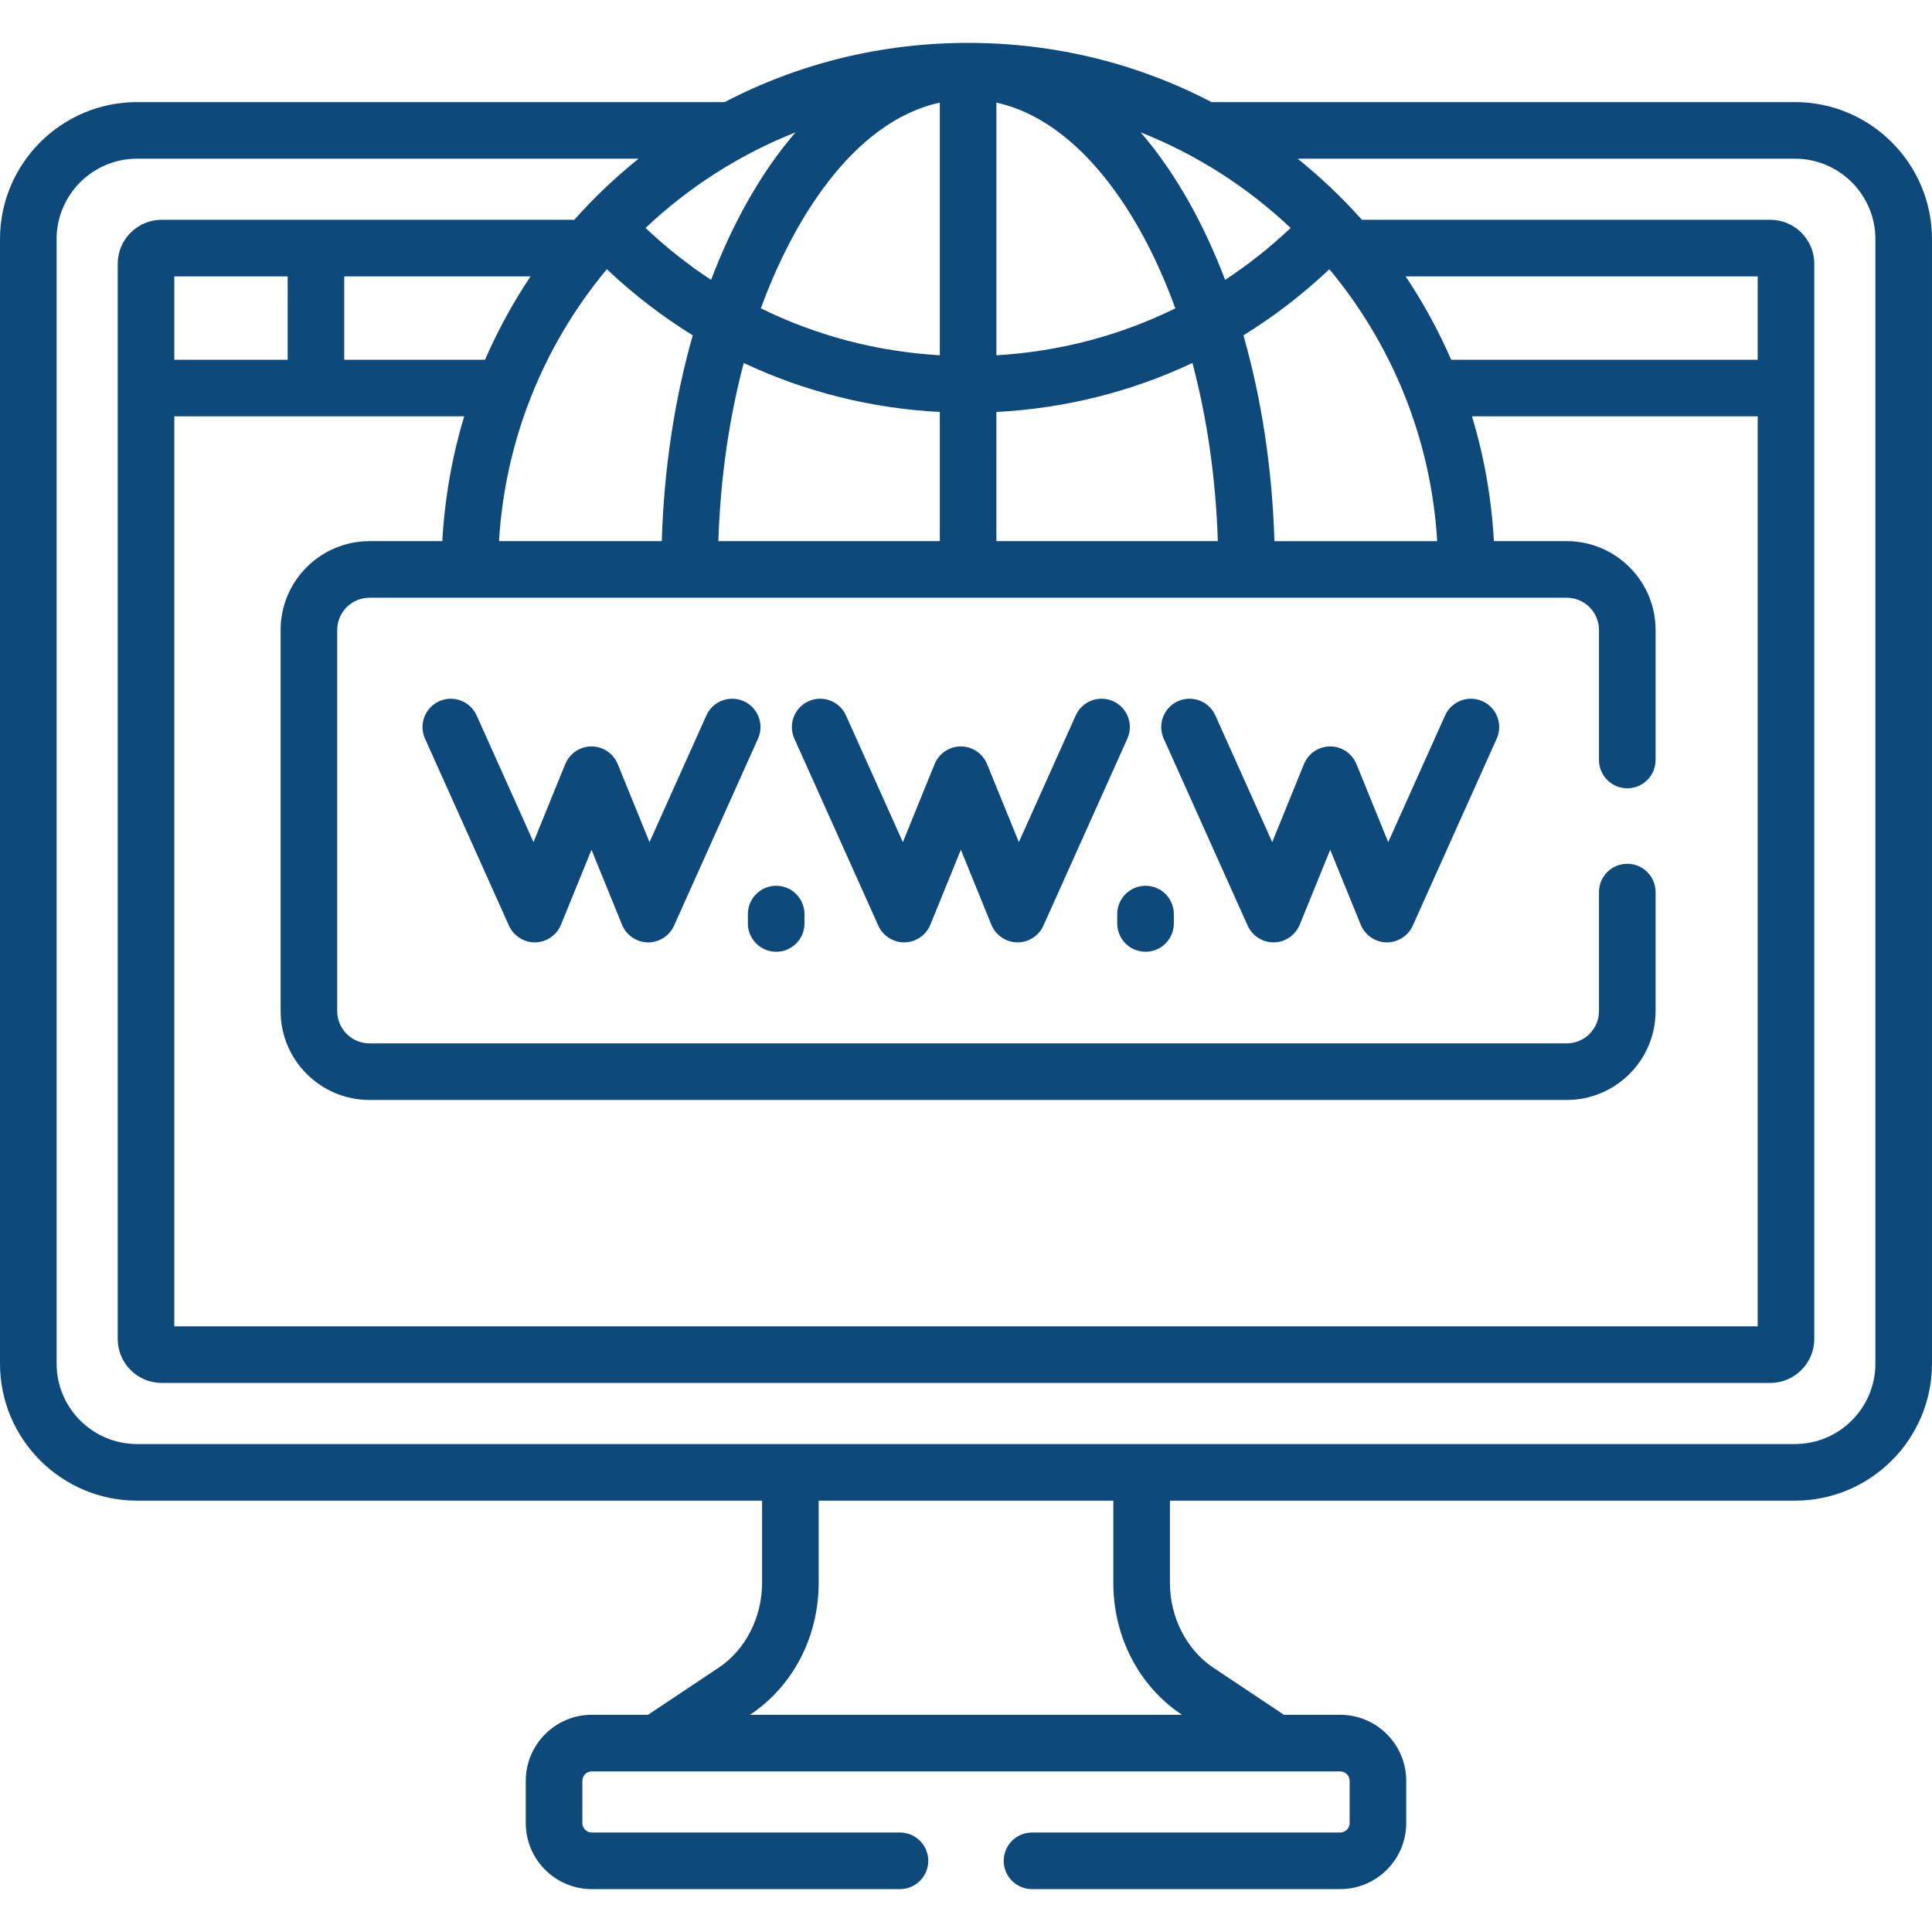 <?xml version="1.0" encoding="UTF-8"?> <svg xmlns="http://www.w3.org/2000/svg" xmlns:xlink="http://www.w3.org/1999/xlink" xmlns:svgjs="http://svgjs.com/svgjs" version="1.1" width="512" height="512" x="0" y="0" viewBox="0 0 512.004 512.004" style="enable-background:new 0 0 512 512" xml:space="preserve" class=""><g><g xmlns="http://www.w3.org/2000/svg"><path d="m163.683 202.442c-1.159-2.801-3.918-4.631-6.93-4.631-2.743 0-5.292 1.505-6.606 3.953-.357.668-.166.295-8.762 21.412l-15.07-33.576c-1.697-3.779-6.136-5.468-9.914-3.771-3.778 1.696-5.467 6.134-3.771 9.914l22.249 49.57c1.198 2.672 3.921 4.431 6.84 4.431h.003.003c3.015 0 5.802-1.868 6.942-4.674l8.088-19.869 8.089 19.869c1.171 2.881 3.99 4.674 6.942 4.674h.003.003c2.865 0 5.616-1.701 6.84-4.431l22.249-49.57c1.695-3.779.007-8.218-3.771-9.914-3.774-1.695-8.217-.008-9.914 3.771l-15.07 33.576c-.061-.149-8.379-20.585-8.443-20.734z" fill="#0e497b" data-original="#000000" style="" class=""></path><path d="m198.197 242.242v2.49c0 4.142 3.357 7.5 7.5 7.5s7.5-3.358 7.5-7.5v-2.49c0-4.142-3.357-7.5-7.5-7.5s-7.5 3.358-7.5 7.5z" fill="#0e497b" data-original="#000000" style="" class=""></path><path d="m296.082 242.242v2.49c0 4.142 3.357 7.5 7.5 7.5s7.5-3.358 7.5-7.5v-2.49c0-4.142-3.357-7.5-7.5-7.5s-7.5 3.358-7.5 7.5z" fill="#0e497b" data-original="#000000" style="" class=""></path><path d="m36.319 397.691h165.641v21.777c0 9.137-4.398 17.747-11.479 22.47l-18.745 12.504h-14.902c-9.649 0-17.5 7.85-17.5 17.5v11.197c0 9.649 7.851 17.5 17.5 17.5h81.667c4.143 0 7.5-3.358 7.5-7.5s-3.357-7.5-7.5-7.5h-81.667c-1.379 0-2.5-1.121-2.5-2.5v-11.197c0-1.378 1.121-2.5 2.5-2.5h198.335c1.378 0 2.499 1.121 2.499 2.5v11.197c0 1.378-1.121 2.5-2.499 2.5h-81.668c-4.143 0-7.5 3.358-7.5 7.5s3.357 7.5 7.5 7.5h81.668c9.649 0 17.499-7.85 17.499-17.5v-11.197c0-9.649-7.85-17.5-17.499-17.5h-14.903l-18.745-12.504c-7.08-4.723-11.478-13.333-11.478-22.47v-21.777h165.64c20.026 0 36.319-16.293 36.319-36.32v-297.995c0-20.027-16.293-36.32-36.319-36.32h-154.622c-19.626-10.26-41.58-15.69-64.501-15.69-22.922 0-44.877 5.429-64.503 15.69h-155.738c-20.026.001-36.319 16.294-36.319 36.32v297.995c0 20.027 16.293 36.32 36.319 36.32zm276.879 56.725.038.025h-114.468l.038-.025c11.367-7.583 18.154-20.647 18.154-34.948v-21.777h78.085v21.777c0 14.301 6.786 27.365 18.153 34.948zm28.838-394.003c-5.429 5.142-11.24 9.731-17.365 13.755-2.734-7.191-5.862-13.989-9.381-20.286-3.978-7.117-8.332-13.396-12.988-18.805 14.85 5.885 28.312 14.541 39.734 25.336zm38.841 82.996h-43.138c-.581-19.207-3.4-37.694-8.212-54.543 8.088-4.988 15.713-10.842 22.769-17.52 16.456 19.767 26.939 44.713 28.581 72.063zm-8.356-70.157h93.287v22.088h-81.226c-3.286-7.554-7.357-15.063-12.061-22.088zm-108.461-46.06c14.131 3.098 27.457 14.898 38.138 34.008 3.526 6.308 6.617 13.193 9.279 20.515-14.656 7.214-30.69 11.457-47.417 12.435zm0 81.988c18.278-.952 35.829-5.387 51.948-12.986 3.893 14.644 6.203 30.608 6.734 47.215h-58.682zm151.14 49.229c4.715 0 8.551 3.836 8.551 8.552v34.45c0 4.142 3.357 7.5 7.5 7.5s7.5-3.358 7.5-7.5v-34.45c0-12.986-10.564-23.552-23.551-23.552h-19.302c-.653-11.755-2.723-22.97-5.798-33.068h75.707v241.154h-419.611v-241.154h76.821c-3.069 10.079-5.146 21.328-5.798 33.068h-19.301c-12.986 0-23.552 10.565-23.552 23.552v100.993c0 12.986 10.565 23.551 23.552 23.551h317.282c12.986 0 23.551-10.565 23.551-23.551v-31.543c0-4.142-3.357-7.5-7.5-7.5s-7.5 3.358-7.5 7.5v31.543c0 4.715-3.836 8.551-8.551 8.551h-317.282c-4.716 0-8.552-3.836-8.552-8.551v-100.993c0-4.715 3.836-8.552 8.552-8.552zm-369.004-63.068v-22.089h30.035v22.088h-30.035zm82.34 0h-37.305v-22.089h49.366c-4.79 7.153-8.856 14.712-12.061 22.089zm32.287-23.996c7.056 6.678 14.681 12.533 22.769 17.521-4.812 16.849-7.631 35.336-8.212 54.543h-43.138c1.544-25.732 11.089-51.052 28.581-72.064zm29.554 72.064c.531-16.607 2.841-32.571 6.734-47.215 16.118 7.599 33.67 12.034 51.949 12.986v34.229zm58.683-116.217v66.958c-16.728-.978-32.762-5.22-47.418-12.435 8.15-22.416 24.013-49.393 47.418-54.523zm-38.244 7.885c-9.738 11.31-17.064 25.135-22.369 39.091-6.124-4.024-11.935-8.613-17.365-13.755 11.422-10.796 24.884-19.451 39.734-25.336zm-195.816 28.299c0-11.756 9.563-21.32 21.319-21.32h132.899c-6.055 4.891-11.789 10.299-17.026 16.196-10.836 0-97.215 0-109.349 0-6.422 0-11.646 5.225-11.646 11.646v284.949c0 6.422 5.225 11.647 11.646 11.647h426.318c6.422 0 11.646-5.225 11.646-11.647 0-12.676 0-260.121 0-284.949 0-6.421-5.225-11.646-11.646-11.646h-108.235c-5.323-5.994-11.075-11.39-17.026-16.196h131.785c11.756 0 21.319 9.564 21.319 21.32v297.995c0 11.756-9.563 21.32-21.319 21.32-7.058 0-432.739 0-439.365 0-11.756 0-21.319-9.564-21.319-21.32v-297.995z" fill="#0e497b" data-original="#000000" style="" class=""></path><path d="m261.567 202.442c-1.159-2.801-3.918-4.631-6.93-4.631-2.743 0-5.292 1.505-6.606 3.953-.357.668-.166.295-8.762 21.412l-15.07-33.576c-1.697-3.779-6.136-5.468-9.914-3.771-3.778 1.696-5.467 6.134-3.771 9.914l22.249 49.57c1.198 2.672 3.921 4.431 6.84 4.431h.003.003c3.015 0 5.802-1.868 6.942-4.674l8.088-19.869 8.089 19.869c1.171 2.881 3.99 4.674 6.942 4.674h.003.003c2.865 0 5.616-1.701 6.84-4.431l22.249-49.57c1.695-3.779.007-8.218-3.771-9.914-3.774-1.695-8.217-.008-9.914 3.771l-15.07 33.576c-.061-.149-8.379-20.585-8.443-20.734z" fill="#0e497b" data-original="#000000" style="" class=""></path><path d="m359.452 202.442c-1.159-2.801-3.918-4.631-6.93-4.631-2.743 0-5.292 1.505-6.606 3.953-.357.668-.166.295-8.762 21.412l-15.07-33.576c-1.697-3.779-6.136-5.468-9.914-3.771-3.778 1.696-5.467 6.134-3.771 9.914l22.249 49.57c1.198 2.672 3.921 4.431 6.84 4.431h.003.003c3.015 0 5.802-1.868 6.942-4.674l8.088-19.869 8.089 19.869c1.171 2.881 3.99 4.674 6.942 4.674h.003.003c2.865 0 5.616-1.701 6.84-4.431l22.249-49.57c1.695-3.779.007-8.218-3.771-9.914-3.774-1.695-8.217-.008-9.914 3.771l-15.07 33.576c-.061-.149-8.379-20.585-8.443-20.734z" fill="#0e497b" data-original="#000000" style="" class=""></path></g></g></svg> 